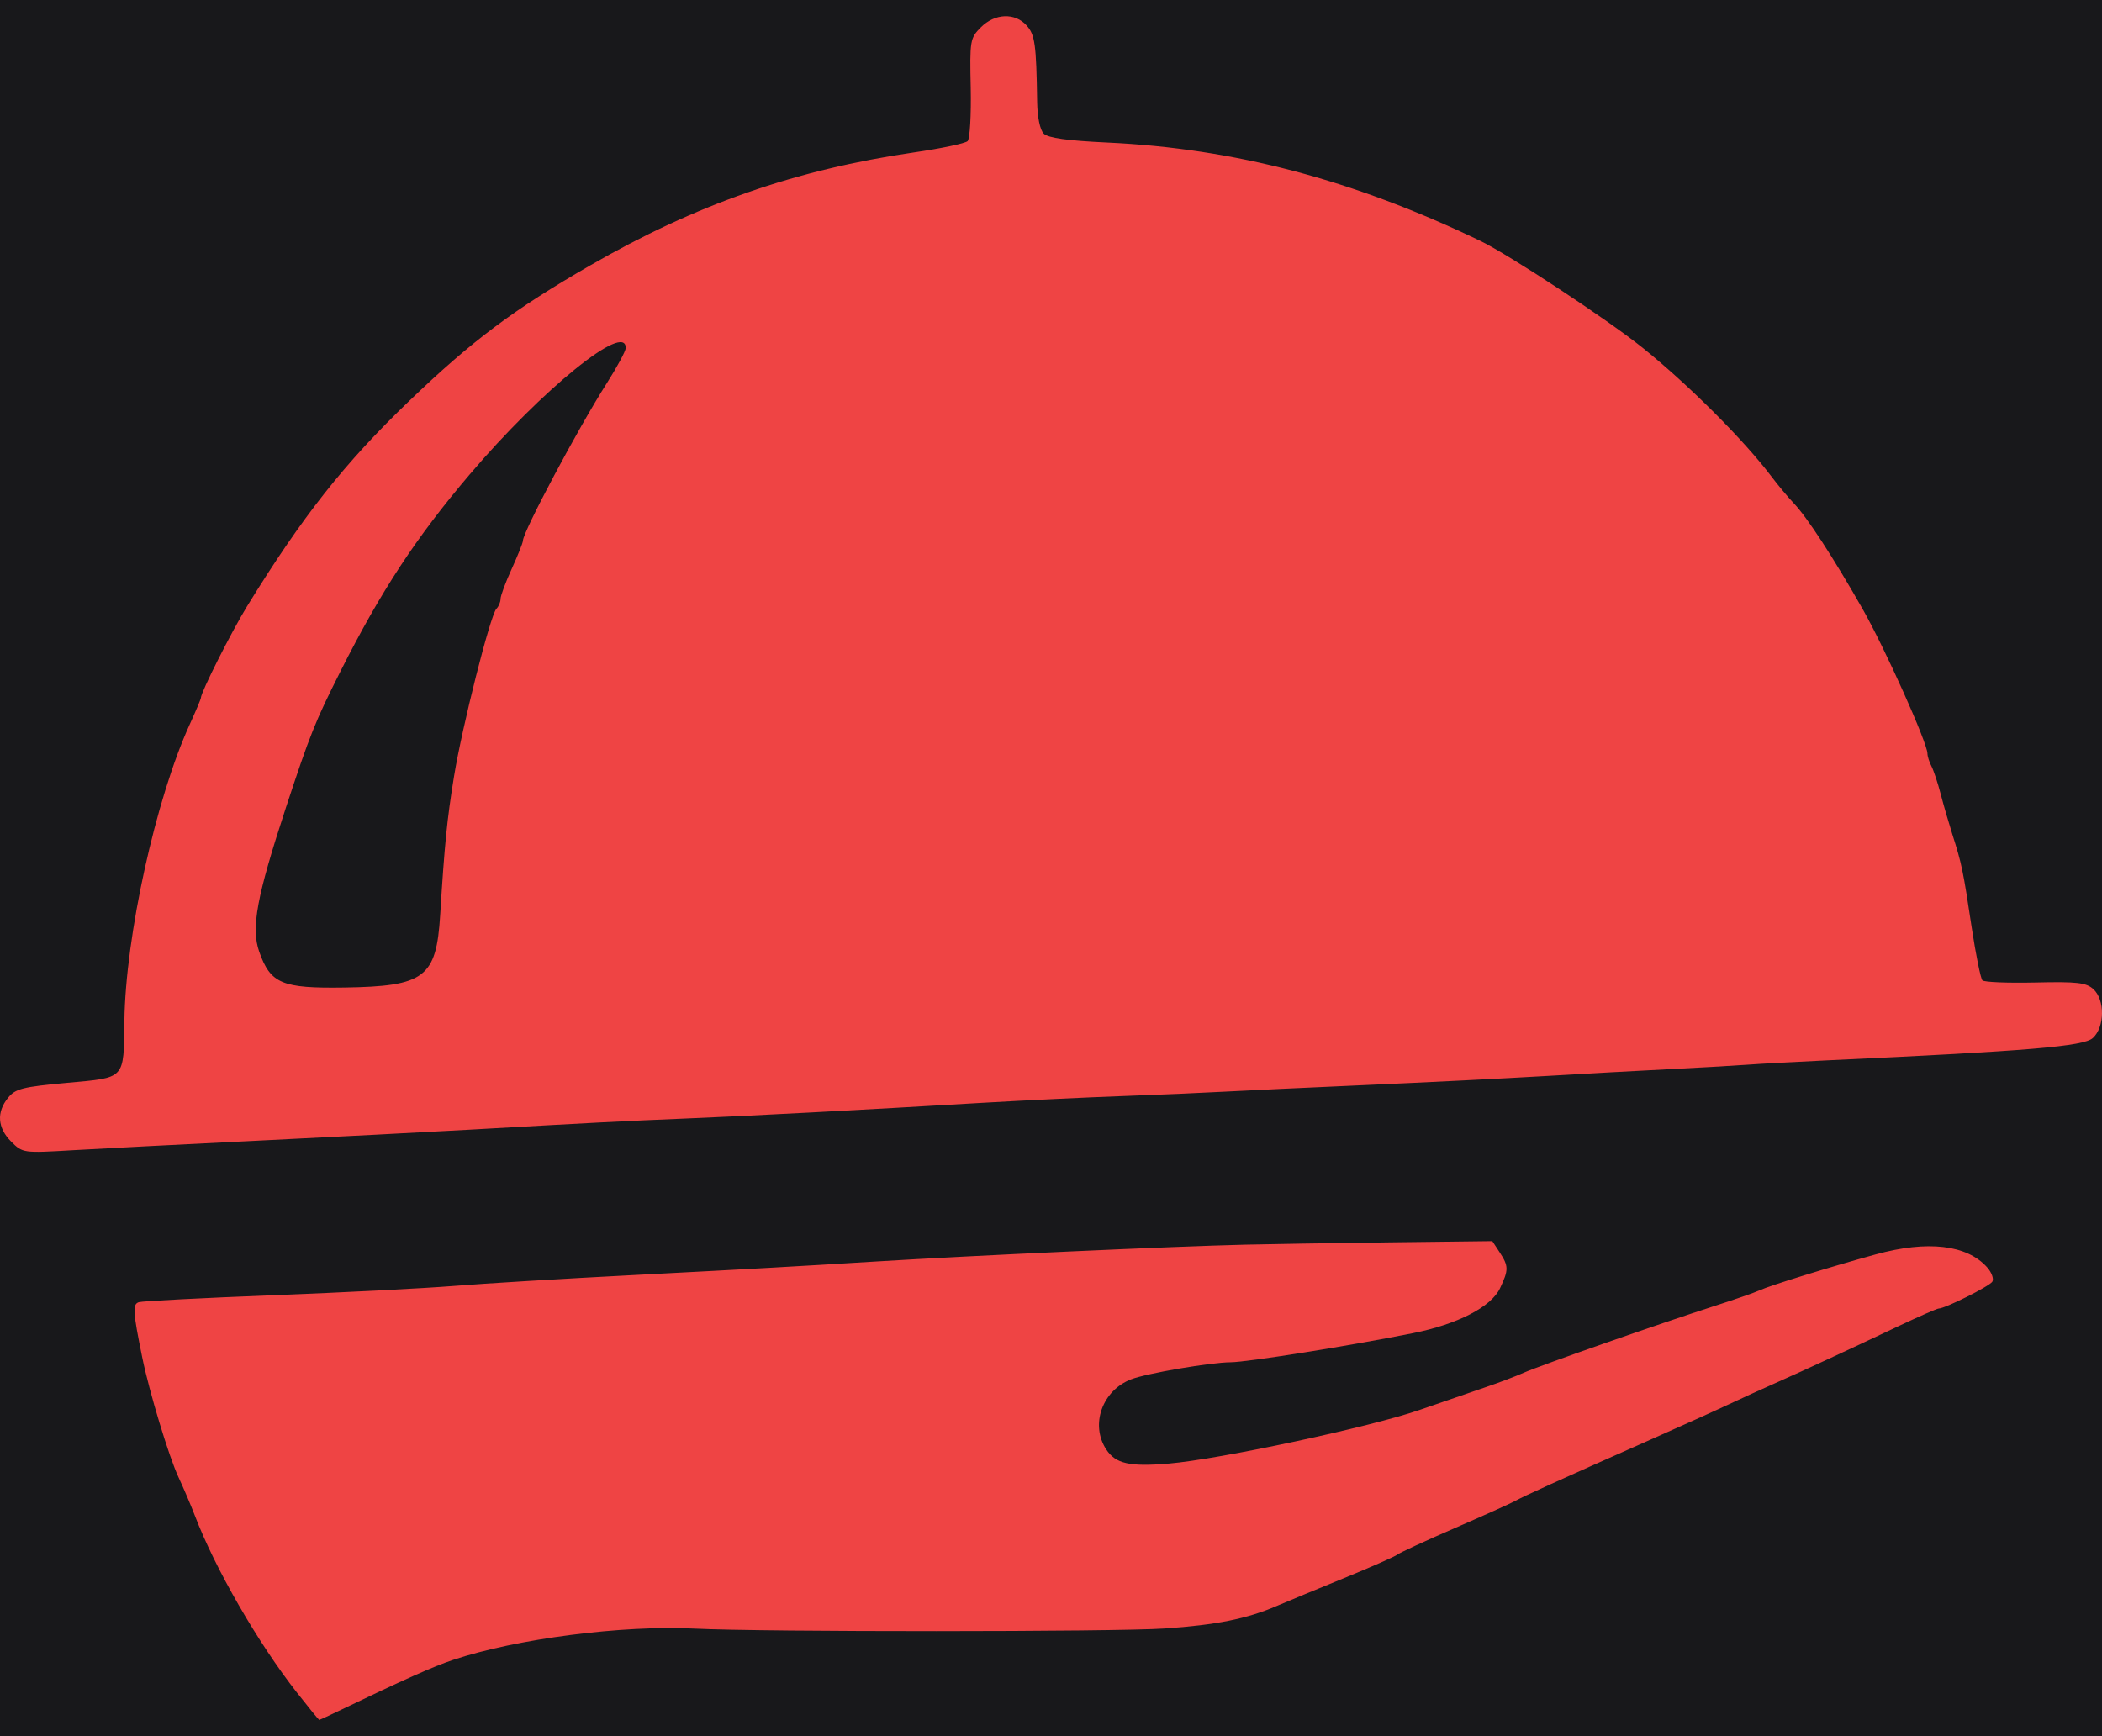 <svg width="46" height="38" viewBox="0 0 46 38" fill="none" xmlns="http://www.w3.org/2000/svg">
<rect width="46" height="38" fill="#1E1E1E"/>
<g id="Component">
<path d="M-208 -104C-208 -105.105 -207.105 -106 -206 -106H1430C1431.1 -106 1432 -105.105 1432 -104V1722C1432 1723.1 1431.1 1724 1430 1724H-206C-207.105 1724 -208 1723.1 -208 1722V-104Z" fill="white" fill-opacity="0.9"/>
<path d="M-206 -105H1430V-107H-206V-105ZM1431 -104V1722H1433V-104H1431ZM1430 1723H-206V1725H1430V1723ZM-207 1722V-104H-209V1722H-207ZM-206 1723C-206.552 1723 -207 1722.55 -207 1722H-209C-209 1723.66 -207.657 1725 -206 1725V1723ZM1431 1722C1431 1722.55 1430.55 1723 1430 1723V1725C1431.66 1725 1433 1723.66 1433 1722H1431ZM1430 -105C1430.55 -105 1431 -104.552 1431 -104H1433C1433 -105.657 1431.66 -107 1430 -107V-105ZM-206 -107C-207.657 -107 -209 -105.657 -209 -104H-207C-207 -104.552 -206.552 -105 -206 -105V-107Z" fill="white" fill-opacity="0.1"/>
<g id="User - Header">
<rect x="-107.5" y="-34.5" width="1479" height="319" rx="4.5" stroke="#9747FF" stroke-dasharray="10 5"/>
<g id="Property 1=Variant3">
<rect width="1440" height="68" transform="translate(-88 -15)" fill="#18181B"/>
<g id="Logo Container">
<path id="Screenshot 2024-12-17 at 18.02.18 1 (Traced)" fill-rule="evenodd" clip-rule="evenodd" d="M21.466 0.597C21.229 0.834 21.22 0.885 21.243 1.921C21.255 2.514 21.225 3.039 21.175 3.089C21.126 3.138 20.601 3.249 20.009 3.335C17.412 3.713 15.229 4.475 12.912 5.811C11.239 6.776 10.332 7.455 8.962 8.769C7.546 10.126 6.611 11.31 5.406 13.271C5.061 13.835 4.396 15.153 4.396 15.275C4.396 15.301 4.287 15.558 4.155 15.848C3.409 17.478 2.746 20.488 2.722 22.35C2.705 23.637 2.757 23.582 1.468 23.7C0.492 23.789 0.337 23.828 0.175 24.029C-0.08 24.344 -0.055 24.687 0.244 24.986C0.495 25.237 0.506 25.239 1.59 25.175C2.191 25.14 4.004 25.046 5.619 24.967C7.234 24.888 9.327 24.779 10.269 24.726C12.974 24.572 13.659 24.537 15.016 24.481C16.351 24.427 18.805 24.297 21.526 24.136C22.414 24.084 23.783 24.018 24.567 23.99C25.351 23.962 26.342 23.919 26.77 23.895C27.197 23.871 28.603 23.805 29.895 23.748C31.187 23.691 32.949 23.603 33.811 23.552C34.672 23.501 35.883 23.434 36.503 23.403C37.122 23.372 37.893 23.328 38.216 23.305C38.539 23.281 39.354 23.237 40.027 23.206C44.415 23.002 45.598 22.902 45.799 22.72C46.062 22.482 46.068 21.882 45.81 21.648C45.652 21.505 45.453 21.483 44.539 21.504C43.943 21.517 43.422 21.497 43.383 21.457C43.344 21.418 43.238 20.892 43.147 20.29C42.964 19.066 42.928 18.893 42.726 18.264C42.649 18.021 42.534 17.625 42.471 17.383C42.408 17.14 42.317 16.866 42.269 16.772C42.22 16.679 42.18 16.552 42.18 16.492C42.18 16.262 41.249 14.187 40.762 13.33C40.117 12.197 39.55 11.325 39.257 11.017C39.131 10.884 38.911 10.621 38.769 10.433C38.168 9.635 36.944 8.412 35.944 7.609C35.166 6.985 33.021 5.573 32.391 5.27C29.613 3.935 27.015 3.25 24.234 3.12C23.356 3.079 22.937 3.02 22.841 2.925C22.759 2.842 22.702 2.567 22.697 2.23C22.678 0.963 22.65 0.761 22.465 0.556C22.209 0.273 21.772 0.291 21.466 0.597ZM13.693 7.618C13.692 7.686 13.504 8.033 13.277 8.391C12.652 9.372 11.444 11.642 11.444 11.834C11.444 11.878 11.333 12.154 11.199 12.449C11.064 12.743 10.954 13.04 10.954 13.108C10.954 13.176 10.913 13.274 10.863 13.325C10.731 13.46 10.113 15.904 9.936 16.991C9.784 17.924 9.728 18.48 9.633 20.026C9.548 21.397 9.297 21.587 7.536 21.614C6.17 21.635 5.92 21.53 5.673 20.831C5.49 20.311 5.617 19.627 6.257 17.676C6.783 16.077 6.896 15.795 7.452 14.691C8.337 12.935 9.108 11.76 10.279 10.384C11.863 8.521 13.703 7.031 13.693 7.618ZM27.252 27.242C25.632 27.281 21.317 27.478 19.128 27.613C17.343 27.723 16.548 27.768 13.891 27.906C12.356 27.985 10.572 28.093 9.926 28.146C9.28 28.198 7.496 28.29 5.962 28.349C4.427 28.409 3.111 28.477 3.037 28.501C2.898 28.547 2.908 28.706 3.114 29.716C3.266 30.463 3.699 31.892 3.908 32.336C4.017 32.569 4.177 32.945 4.264 33.171C4.705 34.328 5.648 35.964 6.498 37.046C6.757 37.376 6.977 37.645 6.986 37.645C6.995 37.645 7.219 37.541 7.485 37.413C8.842 36.76 9.48 36.476 9.91 36.332C11.3 35.867 13.623 35.566 15.208 35.646C16.682 35.72 24.409 35.718 25.49 35.643C26.621 35.565 27.286 35.431 27.938 35.151C28.153 35.058 28.814 34.785 29.406 34.543C29.998 34.301 30.527 34.068 30.58 34.026C30.634 33.983 31.194 33.724 31.824 33.451C32.454 33.178 33.048 32.911 33.145 32.858C33.356 32.742 34.121 32.395 35.964 31.579C36.718 31.245 37.555 30.868 37.824 30.741C38.093 30.614 38.578 30.393 38.901 30.25C39.546 29.963 40.337 29.597 41.562 29.018C42.003 28.81 42.392 28.64 42.425 28.64C42.565 28.64 43.537 28.153 43.6 28.052C43.637 27.991 43.586 27.851 43.487 27.739C43.045 27.244 42.186 27.143 41.048 27.455C40.067 27.724 38.737 28.135 38.509 28.24C38.402 28.29 37.961 28.443 37.53 28.581C36.334 28.965 33.705 29.885 33.346 30.045C33.171 30.123 32.807 30.261 32.538 30.352C32.269 30.443 31.608 30.671 31.07 30.858C29.996 31.232 26.693 31.939 25.58 32.033C24.72 32.106 24.414 32.037 24.209 31.724C23.854 31.182 24.12 30.434 24.754 30.189C25.094 30.058 26.494 29.818 26.932 29.816C27.296 29.814 29.532 29.457 30.92 29.179C31.901 28.983 32.633 28.605 32.827 28.195C33.017 27.794 33.017 27.712 32.818 27.409L32.658 27.165L30.396 27.192C29.151 27.208 27.737 27.23 27.252 27.242Z" fill="#EF4444"/>
</g>
</g>
</g>
</g>
</svg>

